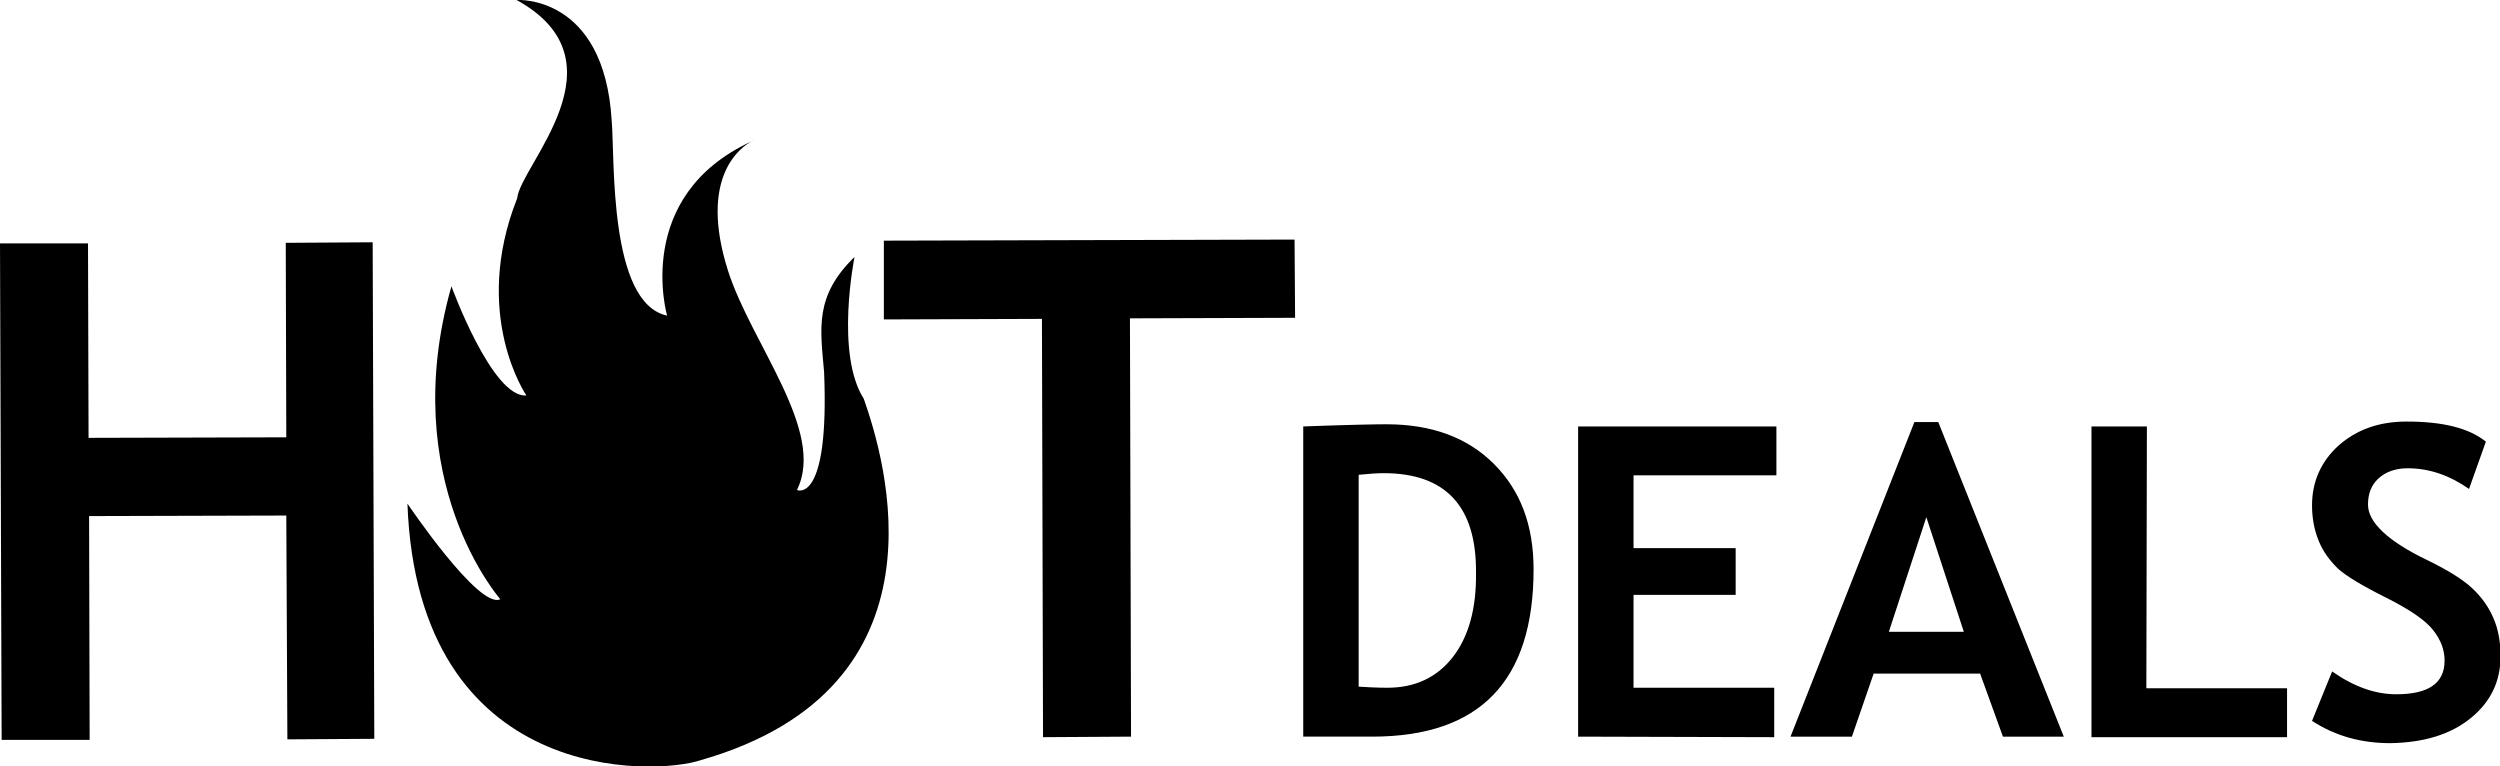 <svg xmlns="http://www.w3.org/2000/svg" width="460.2" height="141" viewBox="0 0 460.2 141"><path d="M282.3 104.8c0-8.1-2.4-14.5-7.3-19.4-4.9-4.9-11.5-7.3-19.8-7.3-2.1 0-7.2.1-15.3.4v57.1h12.7c19.8 0 29.7-10.2 29.7-30.8zm-14.9 16.2c-2.9 3.7-6.9 5.6-12 5.6-1.9 0-3.7-.1-5.3-.2v-39c2-.2 3.5-.3 4.6-.3 11.4 0 17.1 6.1 17 18.3.1 6.7-1.4 11.9-4.3 15.6zm59.2 5.6h-25.9v-17.1h18.8v-8.6h-18.8v-13.4h26.3v-9h-36.5v57.1l36.1.1zm30.2-48.9h-4.4l-22.8 57.9h11.3l4-11.6h19.6l4.2 11.6h11.2l-23.1-57.9zm-9.1 38.6l6.9-21.1 6.9 21.1h-13.8zm73.3 10.4h-25.9l.1-48.2h-10.2v57.2h36zm33.8 5.5c3.7-3 5.5-6.8 5.5-11.4 0-2.6-.4-4.9-1.3-7-.9-2.1-2.2-3.9-3.9-5.5-1.7-1.6-4.4-3.3-8.3-5.2-7.3-3.5-10.9-7-10.9-10.2 0-2 .6-3.6 1.9-4.8 1.3-1.2 3.1-1.9 5.4-1.9 4 0 7.7 1.3 11.3 3.8l3.1-8.7c-3.1-2.5-7.9-3.7-14.6-3.7-5.1 0-9.2 1.5-12.5 4.4-3.2 2.9-4.9 6.6-4.9 11 0 2.4.4 4.5 1.2 6.5.8 2 2 3.6 3.5 5.1 1.5 1.4 4.5 3.2 8.9 5.4s7.3 4.2 8.7 6c1.4 1.8 2.1 3.6 2.1 5.6 0 4.2-3 6.2-8.9 6.2-3.9 0-7.8-1.4-11.8-4.2l-3.7 9.1c4.3 2.8 9.1 4.1 14.4 4.1 6.2-.1 11.1-1.6 14.8-4.6zm-386.2-87.6l-16 .1.1 35.8-36.4.1-.1-35.8h-16.2l.3 91.4h16.2l-.1-41.2 36.3-.1.2 41.2 16-.1zm139.6 91l-.2-77 30.4-.1-.1-14.4-75.6.2v14.5l29.1-.1.2 77zm-69.8-109.6l.4-.2s-.1.1-.4.2zm20.6 47.4c-5.3-8.3-1.7-26.1-1.7-26.1-7.4 7.2-6.3 13.1-5.6 21.2 1 24.5-5 21.7-5 21.7 5.4-10.8-8.4-26.9-12.7-40.4-5.5-17.4 2.5-22.8 4.4-23.8-22 10.1-15.6 32.1-15.6 32.1-10.8-2.3-9.6-28.9-10.2-35.9-1.4-23.3-17.5-22.2-17.5-22.2 20.5 11.3.7 30.4.1 36.5-8.5 21.5 1.7 36.3 1.7 36.3-6.3.5-13.8-20.1-13.8-20.1-10.2 35.9 9 57.6 9 57.6-3.9 2-17.1-17.6-17.1-17.6 1.9 52 45.7 50.1 54.1 47.2 46.6-13.4 33.8-55.4 29.9-66.5z"/></svg>